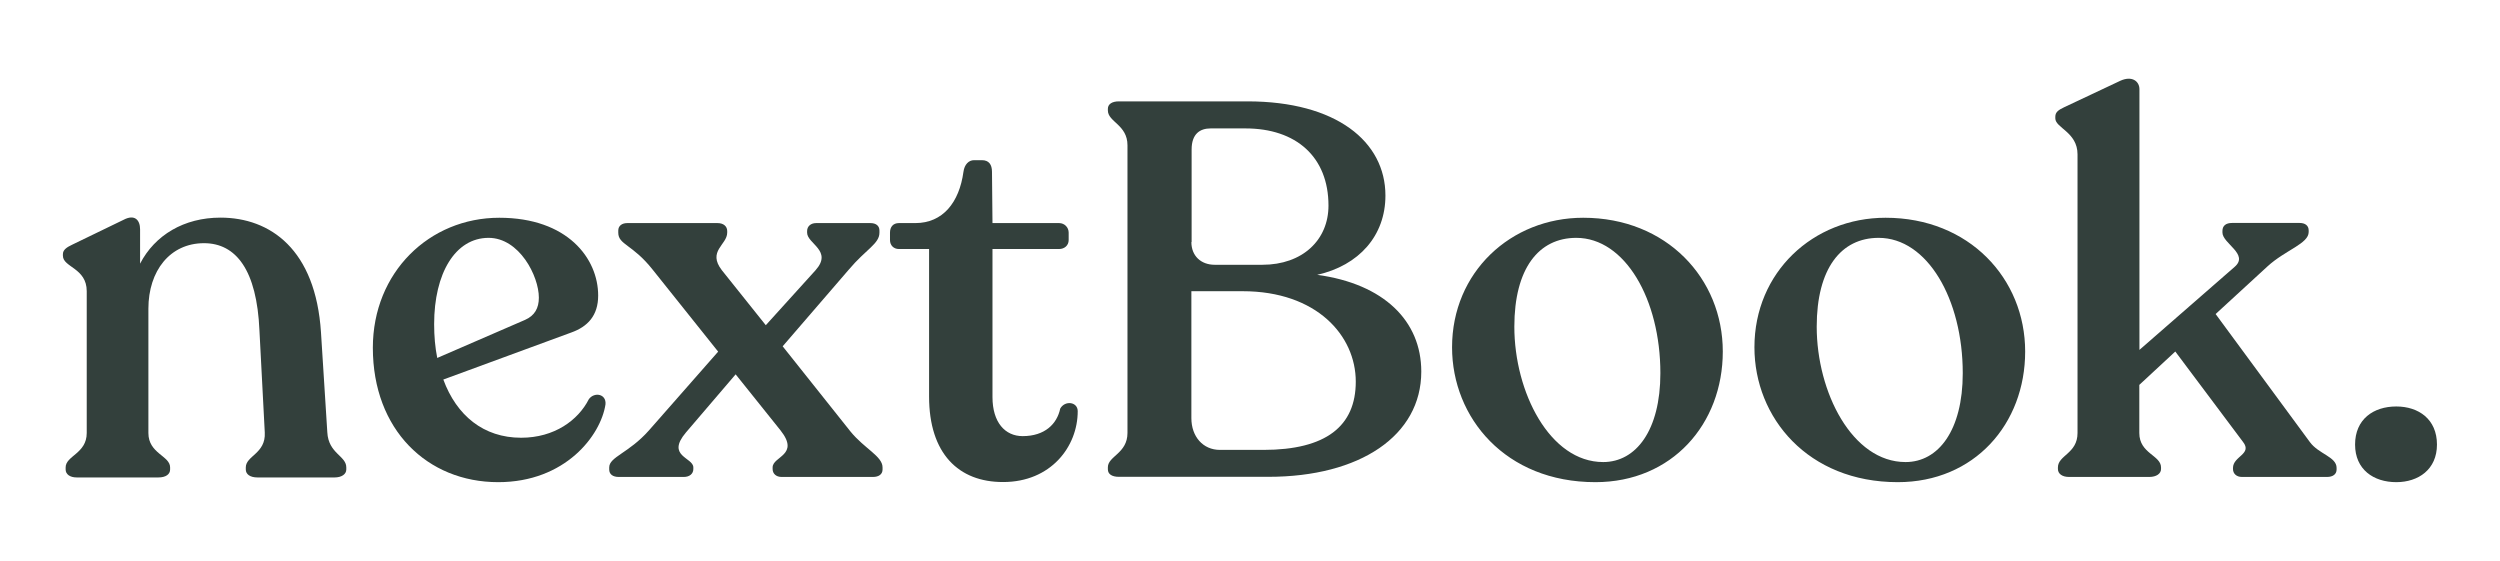<?xml version="1.0" encoding="utf-8"?>
<!-- Generator: Adobe Illustrator 26.3.1, SVG Export Plug-In . SVG Version: 6.00 Build 0)  -->
<svg version="1.1" id="Layer_1" xmlns="http://www.w3.org/2000/svg" xmlns:xlink="http://www.w3.org/1999/xlink" x="0px" y="0px"
	 viewBox="0 0 201.49 45.21" style="enable-background:new 0 0 201.49 45.21;" xml:space="preserve">
<style type="text/css">
	.st0{fill:#EDEEE9;}
	.st1{fill:#33403C;}
	.st2{fill:none;stroke:#000000;stroke-width:2;stroke-miterlimit:10;}
</style>
<g>
	<path class="st1" d="M27.91,37.67v0.17c0,0.38-0.38,0.64-0.94,0.64h-6.22c-0.6,0-0.94-0.26-0.94-0.64v-0.17
		c0-0.94,1.62-1.11,1.53-2.81l-0.43-8.23c-0.21-4.86-1.88-7.03-4.47-7.03c-2.73,0-4.48,2.22-4.48,5.28V34.9
		c0,1.66,1.75,1.83,1.75,2.77v0.17c0,0.38-0.34,0.64-0.94,0.64H6.18c-0.55,0-0.89-0.26-0.89-0.64v-0.17c0-0.94,1.7-1.11,1.7-2.77
		V23.47c0-1.88-1.92-1.92-1.92-2.86v-0.13c0-0.34,0.3-0.55,0.77-0.77l4.13-2c0.9-0.47,1.32,0.04,1.32,0.77v2.77
		c1.19-2.3,3.54-3.71,6.48-3.71c4.01,0,7.67,2.56,8.1,9.25l0.51,8.05C26.47,36.56,27.91,36.73,27.91,37.67z"/>
	<path class="st1" d="M48.8,32.59c-0.38,2.51-3.24,6.27-8.65,6.27c-5.71,0-10.1-4.22-10.1-10.83c0-6.09,4.56-10.48,10.19-10.48
		c5.5,0,7.97,3.28,7.97,6.27c0,1.62-0.85,2.51-2.17,2.98l-10.31,3.79c1.07,2.9,3.24,4.69,6.27,4.69c2.68,0,4.6-1.41,5.46-3.11
		C47.9,31.57,48.88,31.74,48.8,32.59z M34.99,26.12c0,0.98,0.08,1.88,0.25,2.73l7.08-3.07c0.77-0.34,1.11-0.94,1.11-1.79
		c0-1.75-1.58-4.82-4.05-4.82C36.69,19.17,34.99,22.03,34.99,26.12z"/>
	<path class="st1" d="M71.13,37.67v0.17c0,0.38-0.3,0.6-0.77,0.6h-7.37c-0.43,0-0.72-0.26-0.72-0.64v-0.13
		c0-0.9,2.22-0.98,0.64-2.98l-3.62-4.52l-4.01,4.69c-1.62,1.92,0.6,2,0.6,2.81v0.13c0,0.38-0.3,0.64-0.77,0.64h-5.24
		c-0.47,0-0.77-0.21-0.77-0.6v-0.17c0-0.85,1.58-1.15,3.2-2.98l5.58-6.35l-5.28-6.61c-1.62-2.05-2.77-2-2.77-2.98v-0.17
		c0-0.38,0.3-0.6,0.72-0.6h7.29c0.47,0,0.77,0.26,0.77,0.64v0.13c0,0.98-1.62,1.49-0.43,3.03l3.54,4.43l4.01-4.43
		c1.41-1.58-0.68-2.13-0.68-3.03v-0.13c0-0.38,0.3-0.64,0.72-0.64h4.39c0.43,0,0.72,0.21,0.72,0.6v0.17c0,0.9-1.07,1.32-2.47,2.98
		l-5.33,6.18l5.46,6.86C69.68,36.17,71.13,36.77,71.13,37.67z"/>
	<path class="st1" d="M74.88,31.96V20.07h-2.43c-0.43,0-0.72-0.3-0.72-0.72v-0.6c0-0.47,0.26-0.77,0.72-0.77h1.32
		c2.22,0,3.54-1.66,3.88-4.13c0.08-0.6,0.43-0.94,0.85-0.94h0.64c0.55,0,0.81,0.34,0.81,0.94l0.04,4.13h5.37
		c0.43,0,0.77,0.34,0.77,0.77v0.6c0,0.43-0.34,0.72-0.77,0.72h-5.37V32c0,2.05,1.02,3.15,2.43,3.15c1.79,0,2.77-0.98,3.03-2.22
		c0.38-0.68,1.41-0.55,1.41,0.21c0,2.86-2.17,5.71-6.01,5.71C77.26,38.86,74.88,36.56,74.88,31.96z"/>
	<path class="st1" d="M114.55,29.95c0,5.16-4.94,8.48-12.32,8.48H90.18c-0.55,0-0.89-0.21-0.89-0.6v-0.17c0-0.9,1.58-1.11,1.58-2.77
		V11.71c0-1.66-1.58-1.88-1.58-2.81V8.77c0-0.38,0.34-0.6,0.89-0.6h10.36c7.16,0,11.12,3.24,11.12,7.59c0,3.24-2.13,5.63-5.5,6.39
		C111.53,22.88,114.55,25.86,114.55,29.95z M96.02,19.51c0,1.11,0.77,1.83,1.88,1.83h3.84c3.24,0,5.33-2,5.33-4.77
		c0-3.92-2.6-6.22-6.69-6.22h-2.81c-0.85,0-1.53,0.43-1.53,1.7V19.51z M109.27,30.76c0-3.71-3.15-7.29-9.12-7.29h-4.13V33.7
		c0,1.49,0.94,2.56,2.3,2.56h3.5C106.88,36.26,109.27,34.34,109.27,30.76z"/>
	<path class="st1" d="M117.03,27.99c0-6.05,4.73-10.44,10.57-10.44c6.73,0,11.25,4.9,11.25,10.78c0,5.84-4.09,10.53-10.27,10.53
		C121.33,38.86,117.03,33.66,117.03,27.99z M133.82,30.08c0-5.97-2.86-10.91-6.78-10.91c-3.03,0-4.99,2.47-4.99,7.16
		c0,5.28,2.86,10.91,7.16,10.91C131.86,37.24,133.82,34.68,133.82,30.08z"/>
	<path class="st1" d="M141.4,27.99c0-6.05,4.73-10.44,10.57-10.44c6.73,0,11.25,4.9,11.25,10.78c0,5.84-4.09,10.53-10.27,10.53
		C145.71,38.86,141.4,33.66,141.4,27.99z M158.19,30.08c0-5.97-2.86-10.91-6.78-10.91c-3.03,0-4.99,2.47-4.99,7.16
		c0,5.28,2.86,10.91,7.16,10.91C156.23,37.24,158.19,34.68,158.19,30.08z"/>
	<path class="st1" d="M188.32,37.71v0.13c0,0.38-0.3,0.6-0.77,0.6h-6.86c-0.43,0-0.72-0.26-0.72-0.64v-0.09
		c0-0.94,1.58-1.11,0.81-2.09l-5.46-7.29l-2.9,2.69v3.88c0,1.66,1.75,1.79,1.75,2.77v0.13c0,0.38-0.38,0.64-0.94,0.64h-6.48
		c-0.55,0-0.89-0.26-0.89-0.64v-0.13c0-0.98,1.58-1.11,1.58-2.77V12.44c0-1.79-1.79-2.13-1.79-2.9V9.41c0-0.38,0.26-0.55,0.72-0.77
		l4.52-2.13c0.94-0.43,1.54,0.04,1.54,0.68V28.2l7.67-6.69c1.19-1.02-0.98-1.88-0.98-2.77v-0.13c0-0.43,0.3-0.64,0.77-0.64h5.46
		c0.43,0,0.72,0.21,0.72,0.6v0.13c0,0.94-1.88,1.45-3.32,2.77l-4.18,3.84l7.59,10.31C186.87,36.6,188.32,36.81,188.32,37.71z"/>
	<path class="st1" d="M189.81,35.83c0-2.05,1.49-3.07,3.32-3.07c1.79,0,3.28,1.02,3.28,3.07c0,2-1.49,3.03-3.28,3.03
		C191.3,38.86,189.81,37.84,189.81,35.83z"/>
</g>
</svg>
